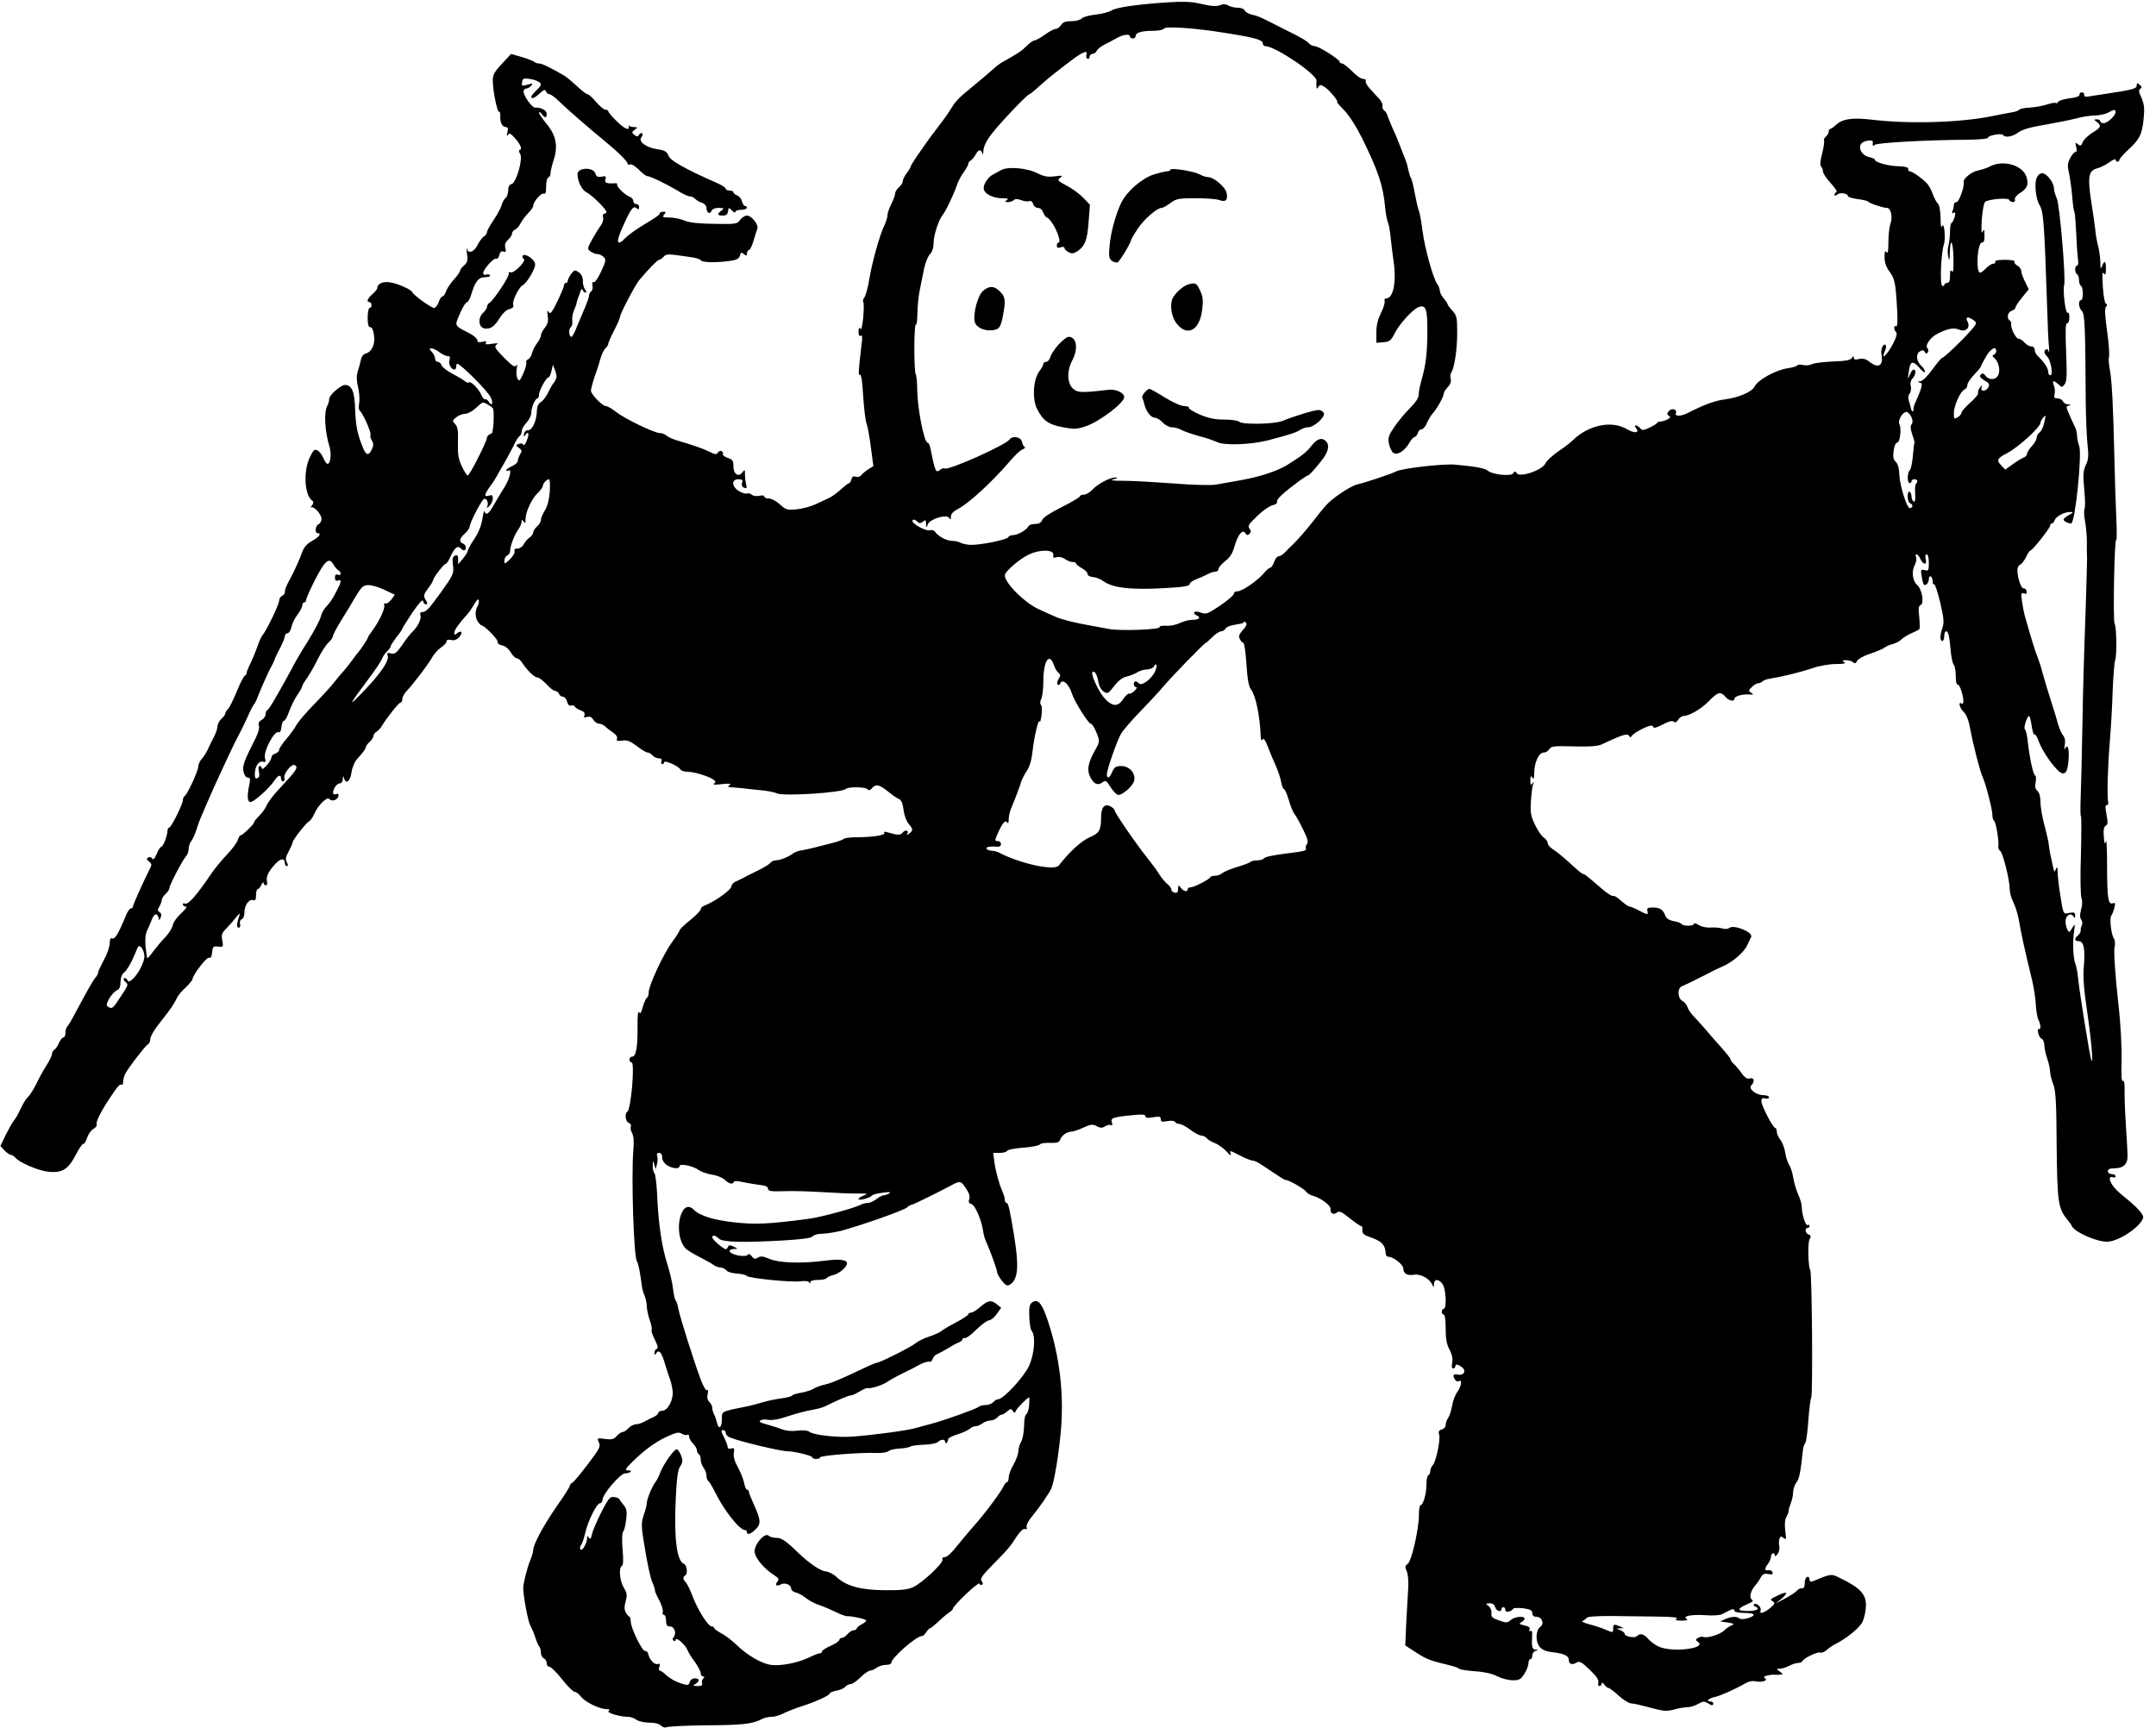 <?xml version="1.0" standalone="no"?>
<!DOCTYPE svg PUBLIC "-//W3C//DTD SVG 20010904//EN"
 "http://www.w3.org/TR/2001/REC-SVG-20010904/DTD/svg10.dtd">
<svg version="1.0" xmlns="http://www.w3.org/2000/svg"
 width="1120pt" height="898pt" viewBox="0 0 1120 898"
 preserveAspectRatio="xMidYMid meet">
<g transform="translate(0,898) scale(0.1,-0.1)"
fill="#000000" stroke="none">
<path d="M6070 8968 c-157 -10 -270 -26 -295 -42 -12 -8 -50 -18 -83 -22 -34
-3 -67 -13 -73 -20 -6 -8 -30 -14 -53 -14 -30 0 -44 -5 -54 -20 -7 -11 -19
-20 -27 -20 -8 0 -34 -13 -57 -30 -22 -16 -47 -30 -54 -30 -7 0 -25 -13 -41
-29 -26 -26 -42 -37 -121 -81 -15 -8 -37 -24 -48 -35 -21 -19 -57 -50 -154
-130 -25 -20 -51 -49 -59 -63 -8 -14 -31 -49 -52 -77 -67 -88 -75 -99 -122
-167 -26 -37 -47 -70 -47 -75 0 -4 -9 -19 -20 -33 -11 -14 -20 -32 -20 -40 0
-9 -9 -23 -20 -33 -11 -9 -20 -24 -20 -32 0 -9 -9 -33 -20 -55 -11 -22 -20
-48 -20 -59 0 -11 -7 -32 -14 -48 -24 -46 -66 -196 -80 -282 -7 -44 -19 -87
-25 -95 -7 -8 -10 -20 -6 -26 3 -5 3 -42 -1 -81 -4 -45 -10 -66 -15 -57 -6 9
-9 4 -9 -15 0 -18 4 -26 11 -21 8 5 10 -8 5 -42 -17 -143 -18 -167 -9 -161 7
4 13 -37 17 -110 4 -64 12 -128 17 -142 6 -14 16 -70 23 -124 l13 -99 -26 -16
c-14 -9 -31 -23 -37 -31 -7 -8 -18 -11 -28 -8 -13 5 -19 1 -23 -13 -3 -11 -8
-20 -12 -20 -4 0 -23 -15 -43 -33 -19 -17 -46 -37 -59 -43 -13 -6 -45 -21 -70
-33 -25 -12 -70 -24 -100 -27 -50 -5 -56 -3 -87 25 -18 17 -44 31 -58 31 -13
0 -24 5 -24 10 0 6 -11 8 -25 4 -14 -3 -32 -1 -40 6 -8 6 -18 9 -24 6 -5 -3
-23 2 -40 11 -40 23 -44 63 -5 63 20 0 24 -4 19 -19 -4 -12 0 -21 11 -25 13
-5 15 -2 10 16 -3 13 -6 36 -6 52 0 27 -1 28 -13 12 -20 -27 -47 -10 -47 31 0
29 -4 36 -30 44 -16 6 -28 15 -25 19 3 5 0 12 -6 16 -6 3 -15 0 -20 -7 -7 -12
-14 -11 -41 3 -33 16 -85 35 -168 59 -25 7 -51 19 -58 26 -7 7 -23 13 -34 13
-29 0 -184 75 -229 111 -20 16 -43 29 -51 29 -18 0 -78 61 -78 80 0 13 14 62
30 105 4 11 13 39 19 61 6 23 18 47 26 54 8 7 15 18 15 24 0 6 14 38 30 69 17
32 30 63 30 68 0 17 77 164 101 194 42 51 95 105 102 105 5 0 16 7 24 16 16
16 20 16 143 -2 25 -3 48 -11 52 -17 7 -12 92 -12 160 -1 25 4 38 12 42 26 4
18 7 19 20 8 13 -10 16 -10 16 3 0 8 5 17 12 19 6 2 16 24 23 49 7 24 15 51
19 60 9 20 -29 69 -54 69 -10 0 -26 -10 -35 -22 -15 -22 -21 -23 -133 -21 -82
1 -130 6 -156 17 -21 9 -56 16 -78 16 -35 0 -39 2 -28 15 9 10 9 15 1 15 -17
0 -26 -4 -24 -11 1 -4 -33 -27 -75 -52 -43 -25 -88 -58 -102 -72 -47 -50 -53
-25 -13 61 40 90 53 106 69 93 11 -9 14 -8 14 5 0 9 -7 16 -15 16 -8 0 -15 7
-15 15 0 9 -8 18 -17 22 -26 9 -73 55 -67 65 3 4 -3 7 -13 6 -42 -3 -54 2 -48
21 5 15 1 18 -20 13 -20 -3 -27 0 -32 16 -9 35 -93 33 -93 -3 0 -37 23 -83 48
-95 29 -15 102 -87 102 -101 0 -5 -5 -9 -11 -9 -6 0 -9 -9 -6 -20 3 -11 -3
-30 -12 -42 -10 -13 -30 -45 -45 -72 -25 -46 -26 -49 -9 -62 10 -7 26 -14 36
-14 10 0 25 -7 33 -15 13 -13 12 -22 -13 -75 -15 -33 -32 -59 -39 -56 -7 3 -9
-4 -6 -19 2 -12 -1 -26 -7 -29 -6 -4 -11 -14 -11 -22 0 -8 -9 -33 -19 -57 -10
-23 -29 -68 -42 -99 -12 -32 -26 -58 -30 -58 -13 0 -17 39 -4 50 7 5 10 20 8
33 -2 12 1 36 8 52 7 17 14 35 14 40 1 6 5 18 8 28 4 9 10 25 13 35 4 11 8 13
11 5 3 -7 9 -13 15 -13 6 0 5 6 -2 15 -7 9 -13 29 -12 45 0 20 -7 35 -21 45
-20 14 -23 13 -39 -7 -10 -13 -18 -29 -18 -35 0 -7 -4 -13 -10 -13 -5 0 -10
-5 -10 -12 0 -13 -48 -117 -63 -136 -8 -11 -12 -11 -19 0 -5 8 -6 -1 -3 -22 5
-27 1 -42 -14 -62 -12 -14 -21 -33 -21 -41 0 -8 -9 -25 -19 -39 -11 -13 -23
-37 -27 -52 -3 -15 -13 -30 -21 -33 -8 -3 -12 -11 -9 -18 2 -6 -5 -32 -16 -56
-17 -39 -21 -42 -30 -26 -5 11 -7 33 -4 50 4 21 3 27 -3 18 -7 -11 -21 -1 -63
41 -46 48 -52 57 -39 67 12 8 7 9 -23 5 -29 -5 -37 -4 -32 5 6 8 0 10 -18 5
-19 -4 -26 -2 -26 8 0 8 -17 23 -37 34 -87 46 -83 36 -51 111 13 29 28 53 34
53 6 0 16 19 23 43 20 66 37 87 72 87 17 0 28 4 24 10 -3 5 -12 7 -20 3 -9 -3
-15 1 -15 8 1 21 57 82 68 75 5 -3 13 5 16 19 4 17 11 22 22 18 12 -4 14 0 9
19 -4 17 0 29 14 42 12 11 21 25 21 33 0 7 7 16 15 20 9 3 22 18 30 34 8 15
26 39 40 53 14 14 25 30 25 37 0 20 41 68 54 63 10 -4 13 6 13 37 0 24 5 45
12 47 6 2 11 12 11 22 0 10 7 40 16 68 24 73 13 129 -37 189 -21 26 -39 52
-39 58 0 5 7 2 14 -7 17 -23 26 -23 26 1 0 18 -30 34 -60 32 -16 -1 -60 60
-60 84 0 8 6 15 14 15 7 0 19 7 26 15 10 12 7 13 -20 5 -29 -8 -31 -7 -28 13
2 18 8 21 33 18 35 -4 65 -18 65 -30 0 -5 -11 -19 -25 -32 -13 -13 -25 -27
-25 -31 0 -15 17 -8 44 17 22 20 28 22 32 10 4 -8 12 -15 19 -15 7 0 30 -17
51 -38 41 -40 154 -138 238 -207 65 -53 116 -103 116 -115 0 -5 6 -7 13 -4 8
3 28 -10 46 -28 18 -18 37 -33 44 -33 17 -1 103 -43 158 -76 25 -16 53 -29 62
-29 9 0 22 -6 29 -14 8 -7 24 -17 36 -20 12 -4 22 -16 22 -26 0 -25 18 -36 26
-16 4 10 18 16 38 16 28 -1 29 -2 14 -14 -24 -18 -22 -26 6 -26 18 0 26 6 28
22 3 21 4 21 21 4 9 -10 17 -13 17 -7 0 6 14 11 30 11 17 0 30 5 30 10 0 6 -4
10 -10 10 -5 0 -12 11 -16 25 -3 13 -15 27 -25 30 -10 4 -19 11 -19 16 0 5 -9
9 -20 9 -11 0 -20 4 -20 10 0 5 -21 19 -47 30 -163 72 -241 115 -250 141 -9
22 -19 28 -59 34 -57 8 -100 40 -82 62 6 7 8 17 4 20 -4 4 -11 1 -16 -7 -7
-11 -11 -11 -24 -1 -15 12 -15 15 1 27 17 12 17 13 -4 14 -12 0 -23 3 -26 8
-2 4 -2 1 -1 -5 6 -25 -23 -12 -64 29 -23 22 -42 45 -42 50 0 4 -6 8 -14 8 -8
0 -30 18 -49 40 -19 22 -38 40 -44 40 -6 0 -31 19 -56 43 -25 23 -54 47 -64
53 -64 38 -116 64 -131 64 -10 0 -22 4 -27 9 -6 5 -35 16 -65 25 l-55 16 -47
-51 c-39 -41 -48 -57 -48 -86 0 -52 22 -163 32 -163 5 0 8 -10 7 -22 -3 -31
10 -58 28 -58 11 0 14 -7 9 -27 -4 -18 -3 -23 2 -15 7 11 12 10 26 -4 33 -32
51 -67 39 -71 -9 -3 -9 -9 -1 -22 16 -25 -19 -149 -44 -157 -12 -3 -18 -15
-18 -33 0 -16 -6 -34 -14 -40 -8 -7 -17 -23 -20 -37 -4 -14 -22 -48 -41 -76
-19 -28 -35 -56 -35 -64 0 -7 -7 -17 -15 -22 -9 -4 -23 -24 -33 -43 -19 -38
-48 -50 -56 -22 -3 10 -3 -1 0 -25 5 -35 2 -46 -15 -61 -12 -10 -21 -23 -21
-28 0 -5 -14 -25 -31 -44 -17 -19 -36 -46 -41 -61 -6 -16 -14 -28 -19 -28 -6
0 -15 -13 -20 -30 -6 -16 -17 -30 -24 -30 -14 0 -108 67 -113 82 -6 14 -75 45
-116 51 -37 6 -66 -7 -66 -30 0 -5 -11 -19 -25 -31 -26 -22 -33 -42 -15 -42 6
0 10 -7 10 -15 0 -8 -4 -15 -10 -15 -5 0 -10 -22 -10 -50 0 -36 4 -50 14 -50
8 0 16 -16 19 -42 7 -48 -12 -87 -44 -95 -11 -3 -22 -17 -24 -32 -3 -14 -10
-41 -16 -59 -8 -24 -7 -47 1 -83 7 -27 9 -65 6 -83 -4 -19 -2 -37 3 -40 15
-10 62 -116 56 -126 -3 -5 0 -18 7 -29 9 -15 9 -25 0 -45 -16 -35 -30 -33 -46
7 -29 70 -38 113 -41 198 -2 91 -17 129 -52 129 -23 0 -83 -53 -83 -73 0 -10
-4 -26 -10 -36 -18 -34 -13 -130 12 -213 11 -37 5 -88 -11 -88 -5 0 -14 14
-21 30 -7 17 -21 35 -31 40 -14 8 -21 3 -39 -35 -36 -74 -28 -200 13 -227 7
-4 6 -13 -3 -25 -8 -10 -10 -15 -5 -10 13 11 55 -33 55 -59 0 -12 -7 -24 -15
-28 -17 -6 -21 -46 -5 -46 22 0 8 -20 -28 -40 -27 -15 -43 -33 -52 -58 -12
-35 -41 -99 -59 -132 -24 -44 -31 -61 -31 -75 0 -9 -7 -18 -15 -21 -8 -4 -15
-15 -15 -25 0 -19 -63 -150 -86 -179 -7 -8 -19 -35 -27 -60 -9 -25 -25 -64
-36 -87 -12 -23 -21 -47 -21 -53 0 -5 -4 -10 -8 -10 -4 0 -23 -36 -41 -80 -18
-44 -39 -87 -47 -94 -8 -8 -14 -19 -14 -24 0 -5 -9 -17 -20 -27 -11 -10 -20
-27 -20 -38 0 -10 -8 -36 -19 -56 -10 -20 -25 -49 -32 -66 -8 -16 -22 -39 -32
-49 -9 -11 -17 -28 -17 -38 0 -23 -56 -144 -70 -153 -5 -3 -10 -13 -10 -22 0
-21 -61 -143 -71 -143 -5 0 -9 -8 -9 -17 0 -25 -23 -83 -33 -83 -4 0 -15 -17
-23 -37 -11 -25 -18 -33 -24 -23 -4 7 -13 9 -20 5 -10 -6 -9 -11 4 -21 13 -9
15 -17 8 -31 -26 -49 -92 -195 -92 -204 0 -5 -5 -9 -11 -9 -5 0 -17 -17 -25
-37 -37 -91 -57 -124 -70 -119 -10 4 -14 -3 -14 -25 0 -17 -13 -56 -30 -86
-16 -30 -30 -59 -30 -65 0 -6 -6 -19 -14 -27 -14 -17 -47 -75 -103 -181 -19
-36 -38 -69 -44 -74 -5 -6 -9 -20 -9 -33 0 -13 -5 -23 -10 -23 -6 0 -16 -12
-23 -27 -6 -16 -17 -32 -24 -36 -7 -4 -13 -15 -13 -23 0 -8 -12 -33 -27 -57
-15 -23 -40 -67 -54 -98 -15 -30 -35 -61 -44 -69 -9 -7 -25 -34 -37 -59 -11
-25 -27 -53 -35 -62 -8 -9 -27 -43 -43 -75 l-28 -58 21 -23 c12 -12 27 -23 33
-23 6 0 17 -7 24 -15 22 -26 121 -68 171 -73 72 -7 103 12 141 85 17 34 36 61
41 60 5 -1 14 14 20 33 7 19 21 39 33 45 11 6 19 16 16 24 -4 13 21 64 65 131
44 66 56 80 64 74 5 -3 9 4 9 16 0 12 5 31 11 42 17 32 102 142 116 151 7 4
13 15 13 23 0 19 18 50 60 103 40 49 66 87 79 116 5 11 25 36 45 54 20 19 36
39 36 43 0 21 73 116 85 112 9 -4 15 5 17 28 3 30 6 33 31 30 27 -3 28 -2 22
32 -6 30 -3 39 22 63 15 16 38 42 51 59 16 19 21 22 16 9 -15 -44 -16 -65 -4
-65 7 0 10 8 7 19 -3 12 1 22 9 25 8 3 14 19 14 37 0 37 25 70 46 62 10 -4 14
3 14 26 0 17 4 31 8 31 5 0 14 10 20 23 6 12 11 16 11 10 1 -7 6 -13 12 -13 6
0 9 9 6 20 -6 25 8 54 45 93 27 29 48 29 48 1 0 -8 5 -14 10 -14 7 0 7 6 0 20
-8 15 -6 28 10 57 11 21 20 41 20 46 0 12 69 101 86 110 8 4 20 23 28 41 17
41 67 90 77 75 10 -16 43 -6 47 14 2 12 -1 15 -12 11 -9 -3 -16 -1 -16 6 0 21
20 50 35 50 9 0 16 10 16 23 1 16 2 18 6 5 9 -35 32 -19 39 28 3 25 16 56 28
69 34 38 46 54 46 63 0 5 9 17 20 27 11 10 20 24 20 31 0 7 7 17 16 22 8 5 21
18 27 29 24 41 89 123 98 123 5 0 9 8 9 18 0 10 10 29 23 42 38 41 116 144
133 176 9 16 29 39 45 50 16 10 29 25 29 32 0 8 8 10 23 7 16 -4 29 0 42 14
21 24 13 40 -10 21 -12 -10 -15 -10 -15 3 0 14 26 50 70 98 8 9 23 31 34 50
10 19 21 29 23 22 2 -7 0 -21 -6 -32 -15 -27 -13 -62 3 -83 7 -10 16 -18 19
-18 14 0 87 -75 83 -86 -3 -7 7 -14 22 -17 16 -3 34 -18 45 -36 10 -17 24 -31
31 -31 8 0 21 -11 29 -24 27 -41 64 -76 79 -76 8 0 29 -16 47 -35 17 -19 38
-35 45 -35 8 0 16 -7 20 -15 3 -8 12 -15 20 -15 9 0 19 -12 22 -26 4 -15 12
-23 20 -20 7 3 16 1 20 -5 3 -6 17 -15 31 -20 17 -6 23 -14 19 -25 -4 -12 -1
-14 14 -9 13 4 23 0 32 -14 7 -12 20 -21 30 -21 9 0 23 -6 30 -13 7 -7 26 -22
41 -32 17 -11 26 -24 22 -33 -4 -11 2 -13 27 -10 25 4 41 -2 76 -28 24 -19 49
-34 57 -34 7 0 18 -7 25 -15 7 -8 21 -15 32 -15 14 0 18 -5 14 -15 -3 -8 -1
-15 4 -15 6 0 10 4 10 9 0 14 73 -18 83 -35 4 -8 22 -14 40 -14 35 0 114 -25
135 -42 11 -9 11 -13 0 -20 -8 -5 10 -6 42 -2 40 4 51 3 40 -5 -12 -9 -9 -11
15 -12 17 -1 39 -3 50 -4 11 -2 52 -6 90 -10 39 -3 79 -11 91 -17 33 -16 338
3 358 23 14 12 100 11 112 -1 8 -8 15 -6 24 5 19 23 39 19 84 -18 23 -19 48
-36 57 -39 11 -4 19 -24 23 -56 3 -27 15 -60 26 -72 24 -28 25 -34 3 -51 -10
-8 -14 -9 -10 -2 11 18 -9 25 -24 7 -12 -15 -26 -14 -83 3 -11 3 -16 1 -12 -5
7 -11 -63 -22 -143 -22 -32 0 -61 -4 -67 -8 -5 -5 -27 -13 -49 -19 -75 -20
-140 -36 -170 -41 -16 -2 -37 -10 -45 -16 -22 -18 -68 -36 -90 -36 -10 0 -23
-6 -27 -12 -4 -7 -35 -26 -68 -42 -33 -16 -67 -33 -75 -38 -8 -4 -25 -12 -37
-18 -13 -5 -23 -16 -23 -24 0 -19 -87 -81 -142 -102 -10 -3 -18 -12 -18 -19 0
-6 -25 -32 -55 -56 -30 -24 -55 -48 -55 -53 0 -5 -17 -32 -38 -60 -44 -59
-122 -226 -122 -261 0 -13 -4 -27 -10 -30 -5 -3 -14 -24 -21 -47 -8 -30 -13
-38 -19 -27 -6 8 -9 -22 -8 -76 1 -106 -8 -155 -28 -155 -8 0 -14 -7 -14 -15
0 -8 5 -15 11 -15 18 0 -3 -244 -22 -256 -15 -9 -10 -51 7 -58 9 -3 14 -12 11
-19 -3 -7 0 -23 7 -35 8 -14 10 -46 6 -90 -11 -136 2 -555 19 -576 7 -9 17
-60 26 -131 1 -11 7 -33 14 -48 6 -16 11 -40 11 -55 0 -15 7 -46 15 -70 9 -24
13 -47 10 -52 -3 -5 5 -28 17 -51 15 -30 18 -44 10 -47 -7 -2 -12 -11 -12 -20
0 -14 2 -14 9 -3 14 22 28 5 46 -57 9 -31 21 -66 25 -77 5 -11 11 -38 14 -59
6 -47 -24 -106 -55 -106 -10 0 -19 -5 -19 -10 0 -6 -10 -15 -22 -21 -13 -5
-34 -16 -48 -24 -14 -8 -34 -15 -46 -15 -11 0 -29 -9 -39 -20 -10 -11 -23 -20
-30 -20 -7 0 -20 -9 -31 -21 -16 -17 -26 -20 -61 -15 -42 5 -42 5 -32 -18 10
-21 4 -33 -56 -112 -37 -49 -74 -93 -81 -97 -8 -4 -14 -12 -14 -17 0 -5 -29
-51 -65 -102 -69 -99 -125 -202 -125 -231 0 -10 -7 -34 -16 -55 -15 -37 -35
-114 -36 -142 -1 -35 25 -177 37 -195 6 -11 18 -38 25 -60 7 -22 16 -44 21
-49 5 -6 9 -20 9 -33 0 -13 7 -26 15 -29 8 -4 15 -15 15 -25 0 -10 6 -19 14
-19 8 0 38 -29 66 -65 28 -36 58 -65 65 -65 8 0 22 -11 33 -25 23 -29 95 -64
132 -65 18 0 21 -3 12 -9 -15 -9 57 -31 101 -31 13 0 32 -7 43 -15 10 -8 40
-15 66 -15 29 0 53 -6 62 -16 9 -8 21 -12 28 -8 7 4 100 9 208 10 188 1 240 7
287 32 12 7 35 12 50 12 16 0 45 8 65 19 21 10 61 26 90 35 70 22 148 57 148
67 0 5 16 11 35 15 19 3 39 12 46 20 6 8 19 14 28 14 9 0 32 16 51 35 19 19
42 35 50 35 8 0 24 7 34 15 11 8 32 15 48 15 15 0 28 4 28 10 0 26 130 140
160 140 6 0 15 9 22 20 7 11 16 20 19 20 4 0 22 15 41 32 18 18 44 40 56 48
12 8 22 17 22 21 0 16 134 143 138 131 2 -7 8 -9 13 -6 6 4 6 11 -2 20 -9 11
3 28 57 83 82 83 90 93 127 150 18 26 34 41 42 37 9 -3 12 0 8 9 -3 8 7 30 21
47 51 63 97 130 108 156 16 41 38 175 49 297 17 193 -6 388 -68 574 -30 90
-51 114 -80 95 -14 -9 -18 -24 -16 -73 1 -34 6 -68 12 -75 22 -26 15 -120 -13
-182 -27 -59 -134 -174 -161 -174 -7 0 -18 -7 -25 -15 -7 -8 -24 -15 -39 -15
-15 0 -31 -4 -36 -9 -13 -11 -174 -69 -245 -88 -30 -8 -68 -18 -85 -23 -38
-12 -227 -37 -325 -44 -82 -6 -206 8 -227 26 -8 6 -31 8 -58 5 -29 -4 -59 -2
-83 7 -20 8 -57 19 -81 26 -31 8 -40 14 -31 20 8 5 26 6 42 3 15 -3 51 2 80
12 78 25 109 33 153 41 22 3 51 12 65 19 65 32 118 55 130 55 7 0 27 9 45 20
19 11 37 20 42 18 17 -4 79 15 105 34 15 10 51 30 80 44 29 14 69 34 88 45 19
10 40 16 47 14 7 -2 15 4 18 14 3 11 13 22 23 25 9 4 35 18 57 31 22 14 48 28
58 31 9 4 17 11 17 16 0 5 6 8 13 6 6 -2 34 18 60 45 27 26 56 47 65 47 9 0
27 15 40 33 l23 32 -22 18 c-30 24 -46 22 -86 -13 -18 -16 -40 -30 -48 -30 -8
0 -15 -4 -15 -9 0 -4 -28 -23 -62 -41 -35 -18 -70 -39 -78 -46 -8 -7 -37 -20
-65 -29 -27 -9 -59 -25 -70 -35 -21 -18 -184 -100 -199 -100 -5 0 -41 -15 -80
-34 -120 -57 -160 -73 -196 -81 -19 -4 -44 -14 -55 -21 -11 -7 -39 -16 -63
-20 -23 -4 -45 -10 -47 -15 -3 -4 -27 -11 -53 -14 -26 -3 -69 -12 -97 -20 -27
-8 -61 -17 -75 -20 -148 -30 -140 -26 -140 -70 0 -43 -17 -55 -25 -18 -4 15
-10 36 -16 45 -5 10 -9 25 -9 34 0 8 -7 22 -15 30 -10 10 -13 24 -9 41 4 16 3
24 -3 20 -6 -4 -21 23 -35 61 -34 92 -106 319 -114 362 -3 19 -10 40 -15 45
-4 6 -10 33 -13 61 -3 27 -16 84 -29 125 -29 88 -47 212 -53 359 -3 57 -9 109
-14 114 -6 6 -10 24 -9 41 1 29 1 29 8 5 l7 -25 7 27 c4 14 4 34 1 42 -4 11
-1 16 10 16 10 0 16 -9 16 -24 0 -14 10 -30 25 -40 28 -18 65 -21 65 -5 0 16
69 2 100 -20 14 -10 45 -20 68 -24 24 -3 54 -15 66 -26 24 -22 42 -27 48 -12
2 6 18 6 43 0 22 -5 61 -11 88 -15 33 -3 47 -10 47 -20 0 -13 15 -15 83 -13
45 2 136 -1 202 -5 66 -4 147 -8 180 -7 52 0 56 -1 33 -10 -16 -6 -28 -14 -28
-19 0 -10 61 6 69 18 3 5 29 12 56 15 34 5 45 4 35 -3 -8 -5 -21 -10 -28 -10
-8 0 -25 -9 -39 -20 -14 -11 -34 -20 -44 -20 -11 0 -27 -4 -37 -9 -33 -18
-208 -65 -267 -73 -210 -28 -282 -31 -390 -19 -107 12 -180 34 -211 66 -67 67
-110 -121 -45 -199 7 -9 41 -30 75 -47 33 -17 67 -36 74 -42 8 -6 23 -12 34
-12 12 -1 26 -8 32 -16 6 -8 31 -15 55 -16 25 -2 47 -7 50 -12 8 -12 232 -35
281 -28 25 3 41 1 44 -7 3 -7 5 -7 5 2 1 7 16 12 40 12 22 0 42 4 45 9 3 5 18
12 33 16 32 7 73 42 73 61 0 19 -39 24 -115 14 -120 -16 -238 -12 -287 9 -33
14 -47 16 -61 7 -14 -9 -21 -7 -32 7 -7 10 -16 14 -19 9 -11 -18 -96 -1 -96
19 0 5 10 9 23 10 22 0 22 0 -2 12 -19 9 -25 9 -29 -1 -2 -6 -7 -12 -12 -12
-12 0 -70 50 -70 61 0 14 17 11 34 -6 18 -19 119 -22 334 -10 99 6 145 12 153
21 6 8 29 14 50 14 21 0 63 7 94 14 99 26 330 107 346 122 8 8 19 14 24 14 7
0 133 62 208 102 44 24 49 23 75 -16 16 -24 22 -42 17 -56 -5 -16 -2 -23 12
-26 18 -5 51 -80 60 -139 2 -16 8 -39 13 -50 25 -55 60 -153 60 -166 1 -8 12
-27 25 -44 20 -25 28 -28 42 -19 42 26 47 95 21 254 -22 135 -30 170 -39 170
-5 0 -9 7 -9 16 0 9 -6 30 -14 47 -18 42 -34 102 -41 154 l-5 43 34 0 c19 0
36 5 38 11 2 5 39 13 83 16 44 3 83 11 87 17 4 6 28 9 53 8 35 -1 47 2 52 16
9 23 34 41 56 42 10 0 39 9 64 21 39 18 49 19 70 8 19 -10 28 -11 44 -1 11 7
25 10 30 6 7 -4 9 1 5 14 -8 23 4 28 107 38 50 5 67 4 67 -5 0 -9 11 -11 40
-6 33 6 40 4 40 -10 0 -13 7 -15 34 -10 20 4 36 2 40 -4 4 -6 15 -11 24 -11 9
0 35 -14 56 -30 22 -17 47 -30 57 -30 9 0 22 -6 28 -14 6 -8 26 -19 44 -26 18
-7 44 -27 60 -44 15 -17 24 -23 21 -13 -8 22 -8 22 50 -8 27 -14 56 -25 63
-25 8 0 26 -8 41 -18 102 -68 123 -82 129 -82 17 0 94 -44 106 -59 6 -10 24
-21 38 -24 39 -10 94 -51 91 -69 -4 -22 16 -32 33 -18 12 10 25 4 66 -29 28
-23 55 -41 60 -41 5 0 8 -10 6 -21 -1 -17 7 -25 38 -36 65 -22 81 -40 84 -90
1 -7 8 -13 16 -13 23 0 75 -41 75 -60 0 -27 20 -39 56 -33 35 6 82 -21 96 -55
5 -14 7 -12 7 6 1 28 25 29 45 0 18 -25 22 -128 6 -128 -5 0 -10 -7 -10 -15 0
-8 5 -15 10 -15 6 0 10 -31 10 -73 0 -53 5 -82 20 -109 13 -25 18 -47 14 -68
-4 -19 -2 -30 5 -30 6 0 11 5 11 10 0 14 13 13 34 -3 25 -18 11 -45 -20 -39
-25 5 -30 -3 -15 -27 5 -7 14 -10 20 -7 19 12 12 -29 -9 -56 -10 -14 -22 -45
-26 -69 -4 -24 -13 -53 -20 -64 -8 -11 -14 -28 -14 -38 0 -11 -9 -21 -20 -24
-15 -4 -19 -11 -14 -26 8 -25 -15 -137 -32 -158 -8 -8 -14 -23 -14 -32 0 -9
-4 -19 -10 -22 -6 -3 -10 -25 -10 -49 0 -47 -17 -106 -30 -106 -5 0 -9 -21 -9
-48 1 -72 -38 -243 -58 -257 -15 -11 -15 -17 -5 -39 7 -17 10 -53 7 -94 -2
-37 -7 -117 -10 -179 l-5 -112 57 -37 c56 -36 73 -42 173 -66 25 -6 47 -14 50
-18 3 -4 39 -10 81 -13 48 -3 92 -13 117 -26 23 -12 59 -21 81 -21 34 0 42 5
60 34 12 18 21 43 21 55 0 11 5 21 10 21 6 0 10 9 10 19 0 11 8 22 18 24 16 4
16 5 0 6 -19 1 -22 15 -19 70 2 22 -1 31 -8 27 -7 -4 -9 -1 -5 8 4 10 -4 16
-27 21 -27 6 -29 9 -16 17 9 5 17 13 17 18 0 16 -52 11 -72 -7 -17 -15 -23
-16 -61 -2 -35 12 -42 19 -39 38 1 13 -5 29 -15 37 -17 12 -16 13 5 14 16 0
26 -7 29 -20 5 -20 33 -29 33 -10 0 6 5 10 10 10 6 0 10 -7 10 -15 0 -15 29
-10 41 7 3 4 26 5 52 2 37 -5 47 -11 47 -25 0 -12 7 -19 20 -19 29 0 45 -35
22 -52 -25 -18 -27 -77 -3 -105 13 -16 34 -24 72 -28 56 -7 79 -18 79 -41 0
-20 17 -26 38 -13 17 10 26 6 69 -35 36 -34 49 -53 46 -67 -3 -10 0 -19 6 -19
6 0 11 6 11 13 1 7 6 5 14 -5 7 -10 17 -18 22 -18 5 0 29 -18 53 -40 24 -22
53 -40 64 -40 11 0 55 -10 99 -22 69 -19 86 -20 124 -10 24 7 56 12 70 12 14
0 39 8 55 17 24 14 33 15 49 5 24 -15 30 -15 30 -2 0 6 -7 10 -16 10 -25 0 -7
17 24 23 28 6 109 42 162 73 14 8 36 12 48 9 32 -8 70 4 51 15 -9 6 -6 10 12
15 14 3 29 5 35 4 5 -1 18 -1 29 0 20 2 20 2 1 16 -20 15 -20 15 0 15 10 0 32
7 48 15 15 8 36 15 46 15 10 0 20 4 22 8 6 16 78 51 93 46 7 -3 23 3 35 14 11
10 33 25 48 32 58 30 123 83 138 115 8 18 16 53 17 77 3 65 -28 98 -138 151
-42 21 -42 21 -137 -18 -13 -5 -18 -2 -18 10 0 9 -6 15 -12 12 -7 -2 -13 -17
-13 -33 0 -19 -5 -28 -14 -26 -7 1 -18 -3 -25 -11 -6 -8 -33 -26 -61 -41 l-50
-27 30 25 c37 32 30 40 -15 19 -46 -22 -47 -23 -30 -33 12 -8 10 -14 -15 -35
-33 -27 -57 -33 -49 -12 6 16 -23 43 -34 32 -4 -4 -1 -10 6 -12 29 -11 8 -23
-39 -23 -57 0 -57 12 -1 36 26 11 33 17 23 23 -16 10 -7 47 19 76 10 11 22 30
28 41 9 16 18 20 38 16 20 -4 25 -1 22 9 -3 8 -12 13 -22 11 -20 -4 -21 8 -1
34 8 10 15 27 15 37 0 19 20 24 20 5 0 -6 6 -3 14 8 8 10 12 29 9 41 -3 13 -2
30 1 39 5 13 9 14 22 3 13 -11 14 -7 8 38 -4 34 -2 58 7 74 7 13 12 27 11 31
-1 4 4 20 10 35 6 15 13 43 13 61 1 18 9 40 17 50 14 15 22 54 33 160 1 18 7
38 13 45 5 6 12 59 16 116 4 58 11 112 15 120 9 17 4 647 -5 662 -11 19 -14
140 -4 159 9 16 8 22 -5 26 -17 7 -21 34 -5 34 6 0 10 5 10 11 0 5 -4 8 -9 4
-11 -6 -31 55 -31 95 0 14 -9 43 -19 65 -10 22 -21 60 -25 85 -4 25 -13 55
-21 67 -8 12 -18 41 -21 65 -4 24 -15 54 -26 67 -10 13 -18 32 -18 42 0 11 -4
19 -8 19 -12 0 -72 116 -72 139 0 14 5 18 20 14 11 -3 20 0 20 6 0 6 -13 11
-29 11 -39 0 -81 34 -63 51 19 21 15 42 -8 36 -14 -4 -26 4 -42 26 -12 18 -30
39 -40 48 -10 9 -18 20 -18 25 0 5 -23 34 -50 64 -27 30 -64 72 -82 94 -18 21
-45 50 -59 65 -14 14 -29 36 -33 49 -4 12 -16 27 -27 32 -25 14 -26 68 -1 76
9 4 49 22 87 42 39 19 77 39 85 43 8 4 22 10 30 14 56 22 120 76 137 115 9 19
18 38 20 42 12 24 -90 66 -113 47 -8 -6 -23 -7 -36 -3 -13 4 -40 6 -61 5 -22
-2 -48 4 -63 13 -13 9 -24 12 -24 6 0 -12 -57 -13 -64 -1 -3 5 -22 12 -41 15
-25 5 -39 14 -45 31 -11 30 -28 40 -66 40 -24 0 -30 -4 -26 -17 6 -23 0 -22
-45 2 -21 11 -42 20 -48 20 -6 0 -25 14 -44 30 -18 17 -36 28 -41 25 -5 -3
-30 13 -57 36 -86 74 -93 79 -101 79 -4 0 -34 25 -67 56 -33 30 -72 62 -87 71
-16 10 -28 24 -28 33 0 8 -9 21 -20 28 -11 7 -32 37 -46 67 -22 46 -25 64 -21
122 2 37 7 77 11 88 6 16 6 17 -3 5 -9 -12 -11 -9 -11 15 0 23 3 27 10 15 7
-11 10 -5 10 23 0 54 24 107 49 107 11 0 24 8 30 18 8 15 24 17 127 14 87 -2
126 1 148 12 100 47 129 57 138 44 6 -10 10 -11 16 0 10 15 81 52 99 52 7 0
13 -4 13 -10 0 -5 21 2 46 15 31 17 51 22 58 16 8 -7 16 -4 24 10 7 10 19 19
27 19 30 0 92 36 132 77 47 48 61 52 86 23 17 -21 47 -27 47 -11 0 13 39 25
75 23 25 -2 27 -1 13 8 -16 10 -16 12 2 30 11 11 26 20 33 20 7 0 17 4 23 10
5 5 23 12 39 14 58 9 161 34 222 55 35 12 88 21 120 21 41 0 54 3 43 10 -12 8
-10 10 11 10 14 0 30 -5 36 -11 8 -8 14 -6 21 8 6 10 36 27 69 37 32 11 65 25
73 31 8 7 27 15 43 19 15 4 35 14 45 24 10 10 33 24 52 32 19 8 37 17 41 22 3
4 2 33 -1 64 -5 43 -3 57 8 61 19 8 6 83 -18 103 -24 21 -31 69 -14 102 8 15
11 34 8 42 -9 25 10 19 21 -6 15 -33 37 -36 29 -4 -4 16 -2 26 5 26 6 0 11
-18 11 -44 0 -40 -2 -44 -22 -38 -20 5 -21 2 -15 -33 3 -20 8 -40 11 -42 9
-10 26 9 26 28 0 11 5 17 10 14 6 -3 10 -15 10 -26 0 -11 4 -18 8 -15 4 2 18
-40 31 -94 19 -81 21 -105 12 -131 -14 -40 -14 -69 -1 -69 6 0 10 11 10 25 0
14 4 25 10 25 11 0 17 -24 24 -104 3 -32 10 -64 15 -69 6 -6 11 -33 11 -60 0
-26 4 -46 9 -43 4 3 13 -12 20 -33 14 -47 14 -74 1 -66 -19 12 -10 -24 11 -44
14 -13 26 -43 34 -88 15 -82 53 -229 65 -251 14 -29 50 -166 50 -194 0 -15 4
-29 9 -33 10 -6 27 -110 22 -134 -1 -8 3 -17 9 -21 14 -9 50 -150 50 -198 0
-18 9 -51 20 -72 11 -22 24 -66 29 -97 9 -55 29 -148 68 -308 9 -38 18 -96 19
-128 2 -32 8 -66 14 -77 12 -23 13 -53 1 -46 -4 3 -6 -6 -3 -20 2 -14 11 -28
18 -31 8 -3 14 -18 14 -33 0 -15 7 -47 15 -70 8 -23 15 -54 15 -69 1 -14 8
-44 17 -66 12 -32 16 -93 17 -315 3 -291 8 -327 52 -382 12 -15 24 -31 26 -36
12 -33 135 -87 188 -83 59 3 166 75 183 122 6 17 -28 55 -103 115 -45 36 -69
68 -70 91 0 7 7 10 15 7 8 -4 15 -1 15 5 0 6 -9 11 -20 11 -11 0 -20 7 -20 15
0 10 10 15 33 15 44 0 67 18 69 55 1 17 -3 91 -8 165 -5 74 -8 159 -7 188 1
33 -3 50 -9 46 -7 -4 -9 28 -7 92 2 87 -4 203 -17 314 -16 145 -24 266 -19
291 4 16 2 35 -3 42 -14 18 -25 107 -14 120 5 7 12 25 16 41 6 23 4 27 -8 23
-24 -9 -30 26 -30 193 0 85 -3 144 -6 130 -5 -20 -8 -15 -11 23 -3 35 0 51 10
57 11 6 12 17 4 58 -7 37 -7 50 1 49 6 -1 9 5 8 13 -7 27 -3 183 8 315 6 72
13 191 15 266 3 75 9 147 13 160 10 26 7 173 -3 189 -9 15 -1 439 8 433 4 -2
4 49 1 114 -3 65 -8 206 -10 313 -6 267 -13 406 -24 461 -5 25 -7 55 -4 66 3
11 -1 71 -10 133 -11 79 -13 117 -6 126 8 8 8 13 0 16 -6 2 -13 41 -16 88 -4
62 -3 81 5 70 8 -12 11 -7 11 23 0 42 -7 47 -20 15 -7 -19 -9 -15 -9 22 -1 25
-6 62 -12 84 -6 21 -12 57 -14 80 -2 22 -12 91 -22 153 -19 127 -13 158 34
169 15 4 43 18 61 31 17 13 32 19 32 14 0 -6 5 -11 10 -11 6 0 10 4 10 10 0 5
21 29 46 52 59 54 72 80 80 162 5 53 3 74 -11 107 -15 31 -16 42 -6 48 9 6 8
11 -4 21 -12 10 -15 10 -15 -3 0 -19 -17 -23 -210 -52 -14 -2 -34 -5 -45 -7
-12 -2 -19 2 -18 10 2 6 -4 12 -12 12 -8 0 -14 -5 -12 -12 1 -8 -18 -15 -53
-19 -30 -4 -56 -12 -58 -18 -2 -6 -8 -9 -12 -6 -5 3 -26 -1 -47 -8 -21 -7 -60
-14 -88 -16 -27 -1 -52 -6 -55 -11 -3 -4 -18 -10 -35 -13 -16 -2 -64 -12 -105
-20 -164 -34 -431 -42 -624 -19 -100 12 -154 5 -186 -25 -13 -12 -28 -23 -32
-23 -5 0 -8 -6 -8 -14 0 -7 -7 -19 -15 -26 -8 -7 -12 -16 -9 -21 2 -5 -2 -34
-10 -66 -10 -37 -12 -61 -6 -67 6 -6 10 -18 10 -27 0 -9 18 -36 40 -60 22 -24
36 -45 30 -47 -5 -2 -10 -8 -10 -14 0 -6 6 -6 15 2 14 12 55 5 55 -9 0 -5 22
-11 48 -15 27 -3 52 -9 56 -13 9 -10 78 -33 98 -33 21 0 32 -48 18 -84 -5 -15
-10 -57 -10 -94 0 -47 -3 -63 -10 -52 -7 11 -10 4 -10 -26 0 -27 8 -51 25 -74
28 -38 32 -56 40 -193 4 -66 2 -96 -5 -92 -13 8 -13 -18 0 -31 7 -7 1 -28 -18
-64 -30 -56 -63 -85 -41 -36 7 14 9 29 5 33 -12 13 -27 -21 -22 -49 11 -58
-16 -74 -62 -38 -18 15 -34 19 -54 15 -20 -5 -28 -3 -28 7 0 10 -3 9 -10 -2
-7 -11 -32 -16 -97 -18 -48 -2 -98 -8 -110 -14 -12 -6 -33 -8 -47 -4 -13 3
-27 2 -30 -3 -3 -4 -25 -11 -48 -14 -63 -9 -157 -61 -173 -95 -12 -27 -83 -58
-155 -67 -49 -6 -110 -28 -193 -71 -37 -18 -68 -18 -61 0 8 20 -22 28 -37 10
-10 -13 -10 -17 0 -24 11 -6 9 -10 -7 -19 -11 -6 -27 -11 -36 -11 -8 0 -16 -3
-18 -7 -1 -5 -20 -16 -40 -25 -32 -15 -38 -15 -48 -2 -7 7 -17 14 -22 14 -6 0
-6 -6 1 -14 21 -26 -7 -29 -47 -6 -78 47 -197 23 -279 -55 -15 -15 -46 -39
-68 -53 -37 -25 -70 -55 -77 -70 -16 -35 -134 -75 -149 -50 -7 11 -11 11 -18
-1 -11 -17 -107 -7 -131 13 -15 13 -60 22 -170 32 -60 6 -277 -19 -307 -35
-19 -11 -162 -59 -203 -68 -34 -8 -129 -71 -161 -108 -15 -16 -46 -55 -69 -85
-40 -51 -77 -93 -108 -123 -7 -6 -23 -22 -34 -34 -12 -13 -28 -23 -35 -23 -8
0 -19 -13 -24 -30 -6 -16 -15 -30 -21 -30 -5 0 -21 -13 -34 -30 -33 -38 -114
-94 -136 -92 -10 0 -18 -5 -18 -12 0 -8 -32 -35 -71 -62 -65 -43 -73 -47 -100
-37 -17 7 -31 7 -35 2 -3 -5 2 -12 10 -15 27 -11 17 -24 -17 -24 -19 0 -49 -8
-68 -17 -18 -9 -51 -16 -72 -14 -22 1 -36 -2 -33 -7 8 -13 -205 -21 -262 -10
-26 5 -69 13 -97 18 -81 14 -148 31 -180 45 -16 7 -55 24 -85 38 -75 33 -180
137 -180 178 0 20 81 89 129 110 58 26 127 23 123 -4 -3 -15 1 -17 17 -12 12
4 30 0 43 -9 12 -9 30 -16 40 -16 10 0 18 -3 18 -7 0 -5 14 -16 30 -25 17 -9
30 -23 30 -30 0 -8 12 -15 28 -16 15 -1 38 -10 52 -20 50 -37 145 -48 328 -37
89 5 122 10 122 20 0 7 15 18 33 25 17 6 44 18 59 26 14 8 33 14 42 14 9 0 16
6 16 14 0 7 15 25 34 40 25 19 39 40 50 80 18 61 42 89 56 65 7 -11 12 -11 21
-2 9 9 9 15 0 27 -11 12 -4 23 40 65 29 28 65 53 80 56 17 4 26 11 23 19 -4
12 35 48 118 109 21 15 40 27 43 27 8 0 67 69 88 102 20 33 22 59 5 76 -21 21
-46 13 -75 -24 -24 -32 -52 -54 -128 -101 -51 -31 -143 -61 -240 -78 -49 -9
-108 -19 -130 -23 -22 -4 -119 -2 -215 6 -96 7 -213 14 -260 14 -61 0 -76 2
-55 8 21 5 24 8 10 9 -28 1 -91 -32 -120 -63 -13 -14 -33 -26 -45 -26 -11 0
-20 -4 -20 -9 0 -4 -43 -30 -95 -56 -56 -28 -97 -54 -100 -66 -4 -10 -15 -20
-26 -20 -35 -3 -40 -4 -47 -15 -13 -20 -56 -44 -78 -44 -12 0 -24 -5 -26 -11
-4 -13 -144 -41 -196 -40 -19 1 -42 6 -52 11 -10 6 -30 10 -45 10 -27 0 -74
25 -88 48 -5 7 -17 10 -27 7 -18 -6 -90 32 -90 48 0 11 14 9 28 -5 8 -8 15 -8
27 2 13 11 15 9 16 -11 0 -23 1 -23 9 -3 11 28 98 54 111 33 7 -11 9 -9 9 7 0
14 12 27 37 40 58 30 180 143 273 252 25 29 53 55 64 58 10 4 14 9 8 13 -5 3
-11 15 -13 26 -5 25 -48 33 -64 12 -21 -30 -318 -162 -337 -151 -5 3 -16 0
-24 -7 -22 -18 -26 -11 -51 114 -3 15 -9 27 -14 27 -18 0 -52 173 -54 272 0
42 -4 80 -8 84 -4 4 -7 66 -7 138 0 72 4 126 8 120 4 -7 7 19 8 56 0 38 6 93
12 122 6 29 16 78 22 109 6 31 20 66 30 77 13 13 20 35 20 59 0 39 25 117 45
143 18 22 60 110 75 155 7 22 24 54 37 71 12 17 23 36 23 42 0 6 6 15 14 19 7
4 18 18 25 31 14 26 28 28 34 5 3 -10 5 -3 6 15 1 21 15 51 44 88 42 55 184
204 194 204 3 0 27 19 53 43 25 23 60 52 76 64 16 13 55 43 88 68 58 45 90 57
80 31 -3 -8 -1 -17 5 -21 6 -3 11 1 11 9 0 9 7 16 15 16 9 0 18 7 22 15 3 9
22 24 42 34 20 10 50 26 66 35 34 18 65 21 65 6 0 -5 7 -10 15 -10 8 0 15 6
15 14 0 17 31 26 92 26 26 0 50 5 54 11 8 14 159 4 319 -22 152 -24 195 -36
195 -54 0 -8 6 -15 14 -15 51 0 268 -147 265 -179 -1 -9 -1 -23 0 -31 1 -13 3
-13 10 -1 8 12 13 12 34 -2 24 -15 74 -77 63 -77 -3 0 14 -20 38 -44 25 -26
62 -84 89 -138 89 -181 112 -251 123 -368 3 -30 9 -64 14 -75 5 -11 11 -45 14
-75 3 -30 10 -89 16 -130 15 -106 -2 -190 -38 -190 -8 0 -12 -6 -9 -14 3 -7
-5 -35 -19 -62 -16 -33 -24 -64 -24 -101 l0 -54 37 3 c32 3 39 8 58 46 25 50
97 128 126 137 36 12 44 -10 44 -118 0 -117 -7 -179 -29 -257 -9 -30 -16 -66
-16 -80 0 -17 -15 -40 -44 -69 -25 -24 -61 -68 -81 -97 -31 -45 -35 -57 -30
-88 4 -19 14 -41 21 -47 20 -17 59 5 84 48 10 18 24 33 29 33 5 0 13 9 16 20
3 11 13 20 21 20 7 0 20 15 27 33 8 18 21 39 28 47 21 21 59 89 59 104 0 7 9
22 21 35 14 14 19 30 15 44 -3 11 -1 26 3 31 16 21 31 118 31 206 0 81 -2 91
-25 116 -14 15 -25 30 -25 34 0 4 -9 17 -20 30 -11 13 -20 30 -20 39 0 9 -6
25 -14 36 -22 32 -64 184 -76 275 -6 47 -14 94 -19 105 -5 11 -14 52 -21 90
-7 39 -16 75 -20 80 -4 6 -10 25 -14 43 -3 19 -12 48 -20 65 -7 18 -19 48 -26
67 -7 19 -23 58 -36 85 -12 28 -24 57 -26 65 -2 8 -9 20 -17 26 -8 6 -12 17
-9 24 2 7 -5 23 -16 36 -12 12 -34 36 -49 53 -16 17 -25 35 -22 41 3 5 -3 10
-13 10 -11 0 -37 18 -58 40 -22 22 -45 40 -51 40 -7 0 -13 4 -13 8 0 13 -109
82 -129 82 -10 0 -25 7 -32 16 -7 9 -47 33 -89 53 -41 21 -84 42 -95 48 -66
34 -83 41 -112 47 -17 4 -34 14 -37 22 -3 8 -19 14 -36 14 -17 0 -39 5 -49 12
-11 6 -26 8 -37 3 -23 -10 -52 -8 -119 8 -33 8 -86 10 -155 5z m4920 -570 c0
-19 -42 -58 -62 -58 -10 0 -18 5 -18 10 0 6 -8 10 -17 10 -17 -1 -17 -1 0 -14
25 -19 21 -29 -24 -56 -22 -14 -45 -36 -50 -49 -8 -20 -12 -21 -25 -10 -13 11
-14 9 -9 -14 5 -17 3 -27 -4 -27 -6 0 -18 -14 -27 -32 -14 -27 -15 -40 -5 -82
6 -28 13 -82 16 -120 3 -38 8 -73 11 -77 3 -5 7 -57 10 -116 2 -60 7 -120 9
-135 3 -16 0 -28 -5 -28 -13 0 -13 -37 0 -45 6 -3 10 -17 10 -30 0 -13 5 -27
10 -30 6 -3 10 -22 10 -41 0 -19 -4 -34 -10 -34 -15 0 -12 -40 5 -56 15 -16
18 -74 20 -474 1 -80 5 -178 9 -218 7 -59 5 -79 -8 -107 -14 -30 -16 -50 -9
-125 5 -49 6 -96 2 -103 -4 -7 -3 -35 2 -62 5 -28 10 -77 10 -110 -1 -33 0
-71 1 -85 0 -14 -3 -128 -7 -255 -11 -313 -13 -384 -18 -650 -2 -126 -6 -276
-8 -332 -2 -57 -2 -103 1 -103 3 0 3 -91 0 -202 -4 -112 -2 -212 3 -224 5 -13
5 -36 -2 -59 -7 -28 -7 -42 0 -52 6 -7 8 -21 4 -30 -5 -10 -7 -23 -6 -29 0 -6
-6 -17 -14 -24 -21 -17 -19 -30 4 -30 26 0 34 -42 26 -133 -5 -54 0 -116 20
-251 27 -186 33 -324 7 -176 -24 139 -53 325 -57 370 -2 25 -8 57 -14 73 -12
32 -15 115 -6 172 5 34 4 37 -6 20 -7 -11 -14 -22 -16 -25 -8 -9 -23 25 -23
53 0 31 27 48 41 26 7 -11 9 -10 9 5 0 15 -5 17 -30 13 -33 -7 -31 -12 -49
104 -6 36 -11 83 -12 105 0 30 -2 34 -9 19 -7 -18 -8 -18 -14 8 -3 15 -9 39
-12 55 -4 15 -8 41 -10 57 -1 17 -12 64 -23 105 -11 41 -21 96 -21 121 0 30
-6 51 -16 60 -11 9 -14 22 -9 46 3 18 2 33 -2 33 -10 0 -29 88 -39 175 -3 33
-10 62 -15 66 -9 5 11 69 22 69 3 0 9 -23 13 -50 4 -28 10 -49 15 -46 4 3 13
-11 20 -31 16 -45 57 -109 94 -148 40 -43 59 -27 63 53 4 57 -6 80 -20 50 -3
-7 -3 2 0 20 4 22 1 39 -8 50 -8 9 -19 35 -26 57 -6 22 -18 63 -27 90 -29 90
-43 139 -56 185 -6 25 -18 59 -24 75 -11 26 -34 100 -65 210 -5 17 -12 52 -16
79 -6 44 -5 48 10 43 13 -5 16 -2 14 11 -2 9 -9 16 -16 15 -12 -3 -32 56 -32
95 0 12 6 25 14 28 8 3 22 21 31 40 9 19 19 34 23 34 10 0 102 116 102 129 0
6 4 11 9 11 5 0 12 8 15 18 7 19 50 42 80 42 18 -1 17 -3 -6 -16 -16 -8 -28
-19 -28 -23 0 -9 24 -21 39 -21 21 0 58 361 42 403 -6 16 -11 40 -11 54 0 14
-6 37 -14 51 -7 15 -21 44 -29 64 -15 34 -15 37 1 41 13 4 12 5 -4 6 -12 0
-24 8 -28 16 -3 8 -15 15 -27 15 -17 0 -20 4 -16 21 3 12 2 32 -3 45 -11 28
-4 31 23 7 18 -17 19 -17 33 1 11 16 12 49 7 168 -4 109 -3 148 5 148 7 0 12
14 12 31 0 16 -4 28 -9 24 -11 -6 -26 115 -18 144 9 36 -23 415 -38 449 -8 18
-15 42 -15 53 0 30 -38 79 -61 79 -12 0 -23 -10 -30 -27 -11 -30 -3 -109 16
-138 21 -35 25 -94 40 -545 2 -80 6 -165 9 -190 2 -25 2 -37 -1 -27 -2 9 -9
15 -14 12 -13 -9 -11 -21 6 -38 19 -19 32 -97 16 -97 -6 0 -11 8 -11 18 0 19
-22 52 -52 80 -10 9 -18 24 -18 34 0 11 -7 18 -18 18 -10 0 -25 9 -35 20 -9
11 -23 20 -31 20 -14 0 -43 57 -38 77 1 6 -2 14 -8 18 -17 11 -11 43 10 50 11
3 20 11 20 17 0 6 16 30 35 53 l34 42 -19 39 c-11 21 -20 46 -20 56 0 9 -9 22
-20 28 -11 6 -18 15 -15 21 4 5 -17 9 -50 9 -35 0 -54 -4 -50 -10 3 -5 -1 -10
-10 -10 -9 0 -27 -12 -41 -27 -13 -14 -27 -23 -31 -19 -20 20 -9 156 13 156
10 0 14 11 13 38 0 31 -2 34 -10 17 -6 -13 -7 8 -4 65 4 49 11 87 18 92 23 14
121 22 125 9 2 -6 11 -11 19 -11 8 0 13 6 10 13 -3 7 8 22 25 33 39 25 47 43
36 82 -17 63 -121 94 -191 57 -15 -8 -43 -17 -62 -21 -33 -6 -78 -43 -74 -60
5 -22 -24 -104 -37 -104 -8 0 -14 -6 -14 -14 0 -8 -3 -22 -7 -32 -4 -12 -3
-15 6 -10 9 6 10 0 5 -21 -4 -15 -11 -29 -16 -31 -4 -2 -8 -22 -8 -45 0 -23
-4 -56 -8 -72 -5 -17 -5 -43 -1 -60 5 -25 7 -21 8 23 2 84 17 60 19 -30 1 -57
-2 -78 -8 -68 -7 11 -10 5 -10 -22 0 -27 -4 -38 -15 -38 -8 0 -15 -5 -15 -11
0 -5 -5 -7 -11 -3 -13 7 -5 175 9 213 10 29 2 123 -9 96 -5 -13 -8 0 -8 42 -1
37 -6 67 -14 75 -8 7 -19 29 -26 48 -6 19 -20 44 -29 55 -23 26 -78 65 -92 65
-5 0 -9 6 -7 12 1 8 -14 13 -48 14 -54 1 -125 20 -125 34 0 4 -14 10 -30 14
-37 7 -60 47 -40 71 13 15 61 21 59 8 -3 -18 2 -27 9 -16 7 11 273 26 489 27
57 1 101 5 100 10 -2 12 72 26 79 14 10 -15 51 -8 79 14 19 14 60 27 134 39
58 10 132 25 164 33 32 9 77 16 100 16 23 0 53 7 67 14 32 18 40 19 40 4z
m-736 -1083 c17 -13 16 -16 -20 -57 -50 -56 -137 -138 -146 -138 -3 0 -26 -27
-50 -60 -26 -36 -51 -60 -63 -61 -15 -1 -16 -2 -4 -6 14 -3 15 -9 7 -36 -6
-18 -17 -44 -24 -59 -8 -14 -14 -34 -14 -44 0 -19 -10 -14 -14 8 -1 7 -6 23
-10 36 -5 14 -3 29 4 37 7 8 9 26 6 39 -4 16 0 30 9 40 17 16 20 46 6 46 -5 0
-14 -12 -20 -27 -10 -26 -11 -25 -6 11 7 60 20 66 55 26 16 -19 29 -29 30 -21
0 7 -9 21 -19 30 -26 23 -30 61 -8 75 13 8 20 8 26 -3 6 -10 10 -10 16 -1 4 6
2 17 -3 22 -13 13 16 55 51 73 53 28 87 34 113 23 34 -16 62 9 45 41 -14 25 3
29 33 6z m-7971 -165 c14 -11 33 -20 42 -20 12 0 15 -5 10 -20 -7 -21 9 -50
26 -50 5 0 9 7 9 15 0 8 2 15 5 15 17 0 155 -137 174 -174 16 -29 6 -52 -10
-23 -6 9 -14 15 -18 12 -5 -2 -14 8 -21 24 -13 31 -55 73 -64 64 -3 -4 -14 0
-23 8 -10 8 -39 25 -66 39 -26 14 -50 33 -53 42 -3 10 -12 18 -20 18 -8 0 -14
8 -14 17 0 9 -7 25 -17 35 -14 15 -14 18 -1 18 8 0 27 -9 41 -20z m8087 6 c0
-8 -6 -16 -12 -19 -10 -3 -9 -8 3 -18 22 -19 32 -65 19 -89 -13 -25 -48 -26
-66 -2 -9 13 -16 14 -24 6 -9 -9 -4 -16 18 -30 25 -14 29 -21 21 -36 -13 -24
-43 -24 -35 0 5 15 4 14 -9 -2 -8 -10 -12 -23 -9 -28 3 -5 -15 -27 -40 -49
-25 -23 -46 -46 -46 -52 0 -7 -9 -18 -20 -25 -19 -11 -20 -10 -20 23 0 38 35
114 56 122 8 3 14 13 14 23 0 9 16 33 35 53 19 20 35 39 35 42 0 4 12 26 26
51 25 43 54 59 54 30z m-7479 -136 c-2 -8 -8 -22 -15 -30 -7 -8 -20 -31 -29
-50 -9 -19 -25 -41 -36 -48 -14 -8 -21 -23 -22 -45 -1 -52 -23 -102 -45 -102
-11 0 -20 -8 -22 -20 -2 -16 -1 -17 7 -5 17 25 22 5 7 -30 -7 -18 -15 -27 -17
-21 -3 7 -12 9 -23 5 -18 -7 -18 -8 0 -21 15 -11 17 -17 6 -33 -6 -11 -12 -26
-12 -34 0 -8 -13 -20 -30 -28 -16 -7 -30 -17 -30 -21 0 -5 5 -5 10 -2 21 13 9
-40 -18 -84 -16 -25 -41 -67 -56 -93 -27 -49 -41 -58 -49 -35 -2 6 -7 -11 -11
-39 -5 -33 -20 -71 -42 -104 -19 -28 -34 -56 -34 -62 0 -6 -11 -23 -25 -40
l-25 -30 0 26 c0 19 -4 24 -16 19 -13 -5 -15 -15 -11 -48 6 -44 3 -51 -65
-146 -57 -79 -75 -99 -93 -99 -11 0 -15 -5 -11 -16 7 -18 -14 -61 -41 -86 -10
-9 -34 -39 -53 -68 -29 -42 -39 -50 -59 -45 -19 5 -22 3 -17 -11 9 -25 -33
-88 -119 -179 -90 -94 -87 -85 10 45 40 52 75 105 79 116 4 12 15 29 26 39 11
10 20 22 20 28 0 5 14 26 30 47 17 21 30 40 30 44 0 3 24 40 52 83 35 51 54
71 56 60 2 -9 8 -17 13 -17 12 0 11 6 -3 29 -9 15 -6 24 15 53 15 19 27 39 27
44 1 13 57 86 65 84 4 -1 16 17 25 38 21 46 37 59 53 43 15 -15 27 -14 27 4 0
9 -7 18 -15 21 -22 9 -18 27 10 52 14 12 25 29 25 37 0 16 54 123 71 140 13
13 29 -13 21 -34 -5 -14 -4 -14 11 1 9 9 17 26 17 38 0 17 -4 20 -20 15 -27
-9 -25 5 8 51 16 21 31 46 35 54 4 8 21 38 37 65 16 28 38 69 49 91 10 23 24
45 30 48 6 4 11 15 11 25 0 10 11 30 25 45 14 15 25 38 25 51 0 28 20 75 32
75 4 0 8 9 8 19 0 22 38 91 50 91 4 0 11 15 15 33 l7 32 10 -25 c6 -14 10 -32
9 -40z m-358 -141 c12 -7 25 -16 28 -21 6 -9 4 -94 -1 -108 -1 -3 -2 -9 -1
-13 1 -4 -6 -10 -14 -13 -8 -4 -15 -11 -15 -17 0 -19 -90 -197 -100 -197 -5 0
-19 21 -31 48 -18 37 -22 63 -20 125 2 61 -2 81 -15 94 -15 16 -15 18 6 35 12
10 33 18 46 18 13 0 38 13 56 30 39 35 34 33 61 19z m7396 -65 c8 -18 8 -30 1
-39 -7 -8 -6 -24 4 -53 8 -22 13 -42 11 -44 -2 -1 -5 -32 -8 -67 -3 -35 -10
-68 -16 -74 -14 -14 -14 -67 -1 -67 6 0 10 5 10 10 0 6 7 10 15 10 16 0 20
-12 8 -24 -4 -4 -6 -27 -4 -52 2 -31 -1 -44 -8 -40 -6 4 -11 16 -11 26 0 10
-4 22 -10 25 -6 4 -10 -7 -10 -25 0 -18 6 -33 15 -36 15 -6 11 -24 -4 -24 -15
0 -51 114 -54 170 -1 36 -8 60 -19 71 -13 11 -15 25 -11 57 3 24 11 42 18 42
15 0 24 73 12 96 -10 18 16 64 37 64 7 0 18 -12 25 -26z m690 -31 c-4 -21 -15
-43 -23 -49 -9 -6 -16 -19 -16 -28 0 -9 -11 -29 -25 -44 -14 -15 -25 -33 -25
-40 0 -7 -8 -16 -17 -19 -10 -4 -36 -19 -57 -35 l-39 -28 -22 23 c-25 26 -20
36 32 63 58 30 173 135 173 158 0 10 19 36 26 36 1 0 -2 -17 -7 -37z m-7763
-357 c-3 -40 -12 -76 -25 -97 -12 -19 -21 -41 -21 -50 0 -9 -9 -24 -20 -34
-11 -10 -20 -24 -20 -31 0 -7 -8 -19 -18 -26 -11 -7 -24 -23 -31 -35 -6 -13
-21 -23 -32 -23 -14 0 -19 -5 -16 -14 3 -7 -8 -26 -24 -42 -27 -26 -29 -26
-29 -7 0 11 7 23 15 27 8 3 15 13 15 23 0 26 22 84 43 113 9 13 17 31 17 40 0
13 1 13 10 0 8 -12 10 -9 10 12 0 38 33 109 64 137 14 14 26 30 26 36 0 13 20
35 32 35 5 0 6 -29 4 -64z m-1122 -382 c6 -10 17 -23 24 -27 17 -11 15 -30 -3
-23 -10 4 -15 -1 -15 -15 0 -15 5 -19 15 -15 21 8 19 -6 -7 -56 -23 -44 -31
-56 -59 -87 -9 -10 -19 -29 -22 -43 -6 -22 -30 -68 -70 -133 -39 -62 -64 -105
-86 -148 -75 -138 -116 -207 -123 -207 -4 0 -8 -9 -8 -20 0 -10 -9 -24 -20
-30 -15 -8 -19 -17 -15 -31 4 -11 -4 -38 -18 -66 -59 -116 -69 -143 -62 -173
4 -17 13 -30 22 -30 12 0 14 -7 9 -32 -13 -62 -12 -92 4 -95 16 -3 98 70 126
112 18 28 34 33 34 10 0 -8 5 -15 11 -15 6 0 9 9 6 19 -5 21 38 75 54 66 20
-13 13 -23 -89 -133 -24 -26 -50 -60 -57 -77 -7 -16 -25 -41 -39 -54 -14 -14
-26 -28 -26 -33 0 -10 -60 -68 -70 -68 -4 0 -10 -10 -14 -22 -3 -13 -28 -48
-57 -78 -28 -30 -62 -71 -75 -90 -85 -126 -129 -175 -146 -164 -4 3 -8 0 -8
-5 0 -6 7 -11 15 -11 9 0 -1 -14 -24 -35 -21 -19 -41 -47 -44 -63 -3 -15 -21
-43 -39 -62 -19 -19 -46 -52 -62 -73 -15 -21 -29 -37 -31 -35 -2 2 -5 29 -9
60 -3 38 -1 65 9 85 7 15 18 40 24 56 12 31 28 35 34 10 4 -17 4 -17 12 1 5
12 3 21 -6 27 -11 7 -12 12 -1 29 6 11 12 26 12 33 0 8 9 22 20 32 11 10 20
24 20 31 0 15 67 143 86 165 8 8 14 26 14 39 0 13 6 31 13 39 7 9 19 34 26 56
7 22 16 49 21 60 5 11 18 43 30 70 31 72 43 99 90 200 51 109 51 110 77 160
12 22 34 67 49 100 14 33 30 62 33 65 4 3 13 21 20 40 19 49 61 142 72 160 5
8 12 23 16 34 3 10 17 39 30 63 12 24 23 51 23 59 0 7 6 14 14 14 7 0 16 14
20 32 3 17 17 46 31 64 14 18 25 40 25 48 0 9 5 16 10 16 6 0 10 5 10 11 0 17
68 154 91 183 23 30 37 30 53 0z m264 -129 l53 -25 -18 -25 c-10 -13 -23 -23
-30 -20 -7 2 -10 -2 -7 -10 6 -15 -27 -85 -62 -132 -13 -17 -24 -34 -24 -38 0
-5 -39 -64 -50 -75 -3 -3 -18 -23 -34 -45 -16 -22 -37 -47 -45 -56 -9 -9 -29
-34 -46 -55 -16 -21 -64 -73 -105 -115 -42 -43 -82 -90 -90 -106 -8 -15 -32
-48 -52 -72 -21 -24 -38 -50 -38 -57 0 -7 -9 -16 -20 -19 -11 -3 -20 -13 -20
-20 0 -18 -49 -74 -50 -57 0 6 -5 12 -11 12 -6 0 -8 -11 -4 -29 4 -20 2 -30
-8 -34 -11 -4 -14 2 -13 26 1 38 23 67 44 59 12 -4 14 0 8 21 -8 33 49 141 70
133 9 -3 14 6 16 27 2 18 8 32 13 32 6 0 18 22 27 49 10 27 29 66 43 86 14 20
25 40 25 45 0 4 10 22 23 39 12 17 38 61 56 98 18 37 44 77 57 89 13 12 24 28
24 35 0 6 18 41 39 75 22 35 57 92 77 127 33 55 41 62 69 62 17 0 55 -11 83
-25z m4477 -174 c3 -5 -6 -22 -20 -36 -19 -22 -22 -31 -14 -46 5 -11 14 -19
18 -19 5 0 12 -50 16 -110 5 -81 12 -116 24 -133 24 -30 46 -135 50 -242 1
-20 4 -26 10 -17 5 9 13 -2 26 -35 10 -26 28 -70 41 -98 12 -27 26 -67 29 -87
4 -21 11 -38 15 -38 5 0 16 -26 25 -57 9 -32 23 -65 30 -73 7 -8 27 -44 44
-79 24 -48 29 -67 20 -77 -6 -7 -8 -18 -5 -23 6 -10 -14 -15 -99 -25 -77 -10
-115 -18 -121 -27 -3 -5 -18 -9 -33 -9 -15 0 -31 -4 -37 -9 -5 -5 -36 -16 -69
-26 -33 -10 -67 -24 -76 -32 -8 -7 -25 -13 -36 -13 -12 0 -23 -3 -25 -7 -5
-12 -85 -53 -102 -53 -9 0 -16 -4 -16 -10 0 -16 -22 -12 -36 8 -12 16 -13 15
-14 -6 0 -17 -5 -23 -17 -20 -10 2 -18 9 -18 16 0 7 -10 21 -22 30 -11 9 -29
31 -40 48 -10 17 -34 50 -53 74 -59 72 -180 247 -180 260 0 5 -9 14 -21 20
-30 17 -49 -4 -49 -54 0 -70 -9 -85 -61 -107 -41 -18 -102 -73 -159 -146 -23
-29 -202 10 -312 68 -10 5 -27 9 -37 9 -11 0 -23 5 -26 10 -6 10 20 14 58 11
9 -1 17 4 17 13 0 9 -7 16 -15 16 -18 0 -18 2 -3 37 24 55 40 75 49 61 6 -9 9
-4 9 15 0 16 6 43 14 60 22 53 44 111 51 136 4 12 17 38 29 56 15 22 25 56 30
102 7 70 33 180 37 153 1 -8 5 5 9 30 4 26 3 50 -2 57 -6 7 -5 19 1 32 6 11
11 51 11 90 0 107 31 155 55 85 5 -16 16 -34 24 -40 11 -9 11 -14 0 -32 -7
-12 -9 -25 -5 -29 5 -4 11 -2 13 5 11 29 46 -1 62 -53 11 -37 85 -155 97 -155
7 0 20 -21 30 -46 18 -46 18 -47 -8 -93 -36 -64 -43 -103 -24 -139 19 -36 38
-45 63 -27 17 12 21 10 43 -26 14 -21 31 -39 39 -39 25 0 78 48 83 75 8 38
-25 75 -67 75 -27 0 -36 -5 -47 -30 -14 -34 -28 -39 -28 -12 0 22 50 166 72
207 9 17 55 71 103 120 48 50 102 108 120 130 41 49 212 225 219 225 2 0 18
14 34 30 17 17 37 30 46 30 8 0 19 7 23 15 5 8 26 16 47 19 21 3 41 7 44 10 7
8 10 8 17 -3z m-474 -248 c-17 -39 -69 -79 -84 -64 -15 15 -27 14 -27 -4 0 -8
5 -15 12 -15 6 0 3 -8 -8 -19 -10 -10 -23 -17 -29 -15 -5 2 -19 -11 -31 -29
-27 -42 -59 -39 -101 11 -28 33 -68 121 -58 130 10 10 24 -12 30 -47 4 -25 15
-45 28 -54 21 -13 24 -12 55 29 22 28 44 45 65 49 18 4 42 14 55 22 13 8 36
15 52 15 16 1 32 8 35 16 3 8 8 12 12 9 3 -4 0 -19 -6 -34z m-5251 -1482 c0
-32 -34 -95 -64 -121 -15 -12 -19 -12 -26 0 -5 8 -12 11 -16 7 -4 -4 0 -13 9
-20 15 -11 12 -18 -24 -72 -42 -65 -47 -69 -67 -56 -11 6 -10 15 5 42 11 19
28 38 39 43 14 6 20 19 20 44 0 19 7 39 15 46 18 13 42 55 64 109 13 35 16 37
30 24 8 -9 15 -29 15 -46z m4596 -2333 c-2 -23 -9 -44 -15 -46 -6 -2 -11 -28
-11 -60 -1 -31 -7 -68 -15 -82 -8 -14 -15 -36 -15 -50 0 -14 -11 -45 -25 -69
-14 -23 -25 -54 -25 -67 0 -13 -4 -24 -8 -24 -5 0 -14 -10 -19 -23 -15 -31
-101 -147 -160 -212 -26 -30 -66 -77 -87 -104 -22 -28 -47 -51 -57 -51 -11 0
-16 -5 -13 -13 6 -17 -105 -122 -154 -144 -28 -12 -64 -16 -147 -15 -124 1
-198 21 -250 69 -16 15 -42 28 -57 29 -26 2 -88 44 -144 99 -62 60 -84 75
-111 75 -16 0 -34 5 -40 11 -19 19 -73 -42 -73 -81 0 -32 47 -89 103 -125 22
-14 25 -20 16 -32 -16 -18 -5 -27 17 -15 22 12 54 -2 54 -22 0 -8 11 -17 24
-20 14 -3 37 -16 53 -29 15 -12 46 -29 68 -36 22 -7 61 -24 86 -36 26 -13 53
-23 60 -22 25 1 99 -15 99 -23 0 -3 -11 -13 -25 -20 -14 -7 -25 -17 -25 -22 0
-4 -7 -8 -15 -8 -8 0 -23 -9 -32 -20 -10 -11 -23 -20 -30 -20 -7 0 -13 -5 -13
-11 0 -5 -20 -19 -45 -30 -25 -11 -45 -24 -45 -29 0 -6 -5 -10 -12 -10 -6 0
-32 -10 -56 -22 -59 -28 -147 -45 -197 -38 -50 7 -125 51 -180 105 -23 22 -58
49 -78 59 -20 11 -37 23 -37 28 0 4 -6 8 -13 8 -18 0 -72 84 -99 156 -12 32
-28 65 -35 72 -16 16 -17 29 -3 37 14 8 8 54 -7 60 -37 14 -52 130 -43 330 5
114 11 157 23 176 14 21 15 30 5 57 -7 18 -17 32 -23 32 -14 0 -67 -75 -85
-120 -7 -19 -18 -42 -25 -50 -18 -24 -45 -89 -45 -109 0 -9 -7 -38 -16 -63
-14 -43 -14 -55 7 -179 12 -73 28 -148 37 -168 9 -20 15 -39 14 -43 -1 -4 9
-28 23 -53 13 -25 21 -53 18 -61 -3 -7 0 -14 6 -14 6 0 11 -13 11 -30 0 -23 5
-30 19 -30 24 0 37 -35 21 -55 -7 -9 -8 -15 0 -20 5 -3 10 -1 10 5 0 18 48
-23 60 -50 5 -14 23 -43 40 -65 16 -22 29 -48 30 -57 0 -10 5 -18 12 -18 9 0
9 -3 1 -11 -6 -6 -9 -18 -6 -25 4 -10 -3 -14 -23 -14 -25 1 -26 2 -11 11 23
14 22 29 -4 29 -12 0 -23 -8 -26 -19 -4 -16 -10 -18 -33 -11 -36 10 -69 28
-94 51 -11 11 -24 19 -29 19 -4 0 -6 9 -2 20 5 14 2 18 -7 15 -17 -7 -44 21
-50 50 -2 11 -10 19 -16 17 -15 -3 -72 112 -75 150 -1 16 -4 28 -7 28 -3 0
-11 9 -18 20 -9 16 -10 30 -2 60 9 33 7 44 -10 72 -21 35 -27 103 -9 113 7 5
8 34 3 86 -4 48 -3 84 3 91 6 7 13 36 16 65 5 41 2 55 -13 73 -10 12 -20 26
-22 31 -2 4 -14 10 -28 11 -22 3 -29 -7 -67 -80 -23 -46 -45 -97 -48 -114 -5
-23 -9 -27 -16 -17 -7 11 -9 11 -9 -2 0 -27 -27 -72 -35 -59 -4 6 -2 16 4 23
5 7 15 35 21 62 14 63 60 155 77 155 7 0 13 8 13 18 0 29 93 137 117 137 12 0
25 4 29 8 4 4 0 7 -9 7 -24 0 -21 6 16 43 61 61 124 107 182 133 47 22 62 25
77 15 10 -6 23 -9 28 -6 6 4 10 -1 10 -9 0 -9 9 -25 20 -36 11 -11 20 -26 20
-34 0 -8 5 -18 10 -21 6 -3 10 -16 10 -29 0 -12 7 -31 15 -42 8 -10 15 -29 15
-41 0 -12 4 -24 10 -28 5 -3 23 -34 40 -68 47 -92 123 -187 151 -187 5 0 9 -4
9 -10 0 -17 20 -11 46 15 28 28 27 49 -12 133 -13 29 -24 57 -24 62 0 6 -4 10
-9 10 -5 0 -12 15 -15 34 -4 19 -18 55 -32 81 -17 30 -25 56 -22 76 4 25 2 28
-14 23 -11 -3 -18 0 -18 8 0 8 -9 30 -19 51 -15 29 -16 37 -5 37 8 0 14 -7 14
-15 0 -9 10 -19 23 -24 52 -21 263 -71 297 -71 36 0 130 -23 130 -32 0 -5 9
-8 20 -8 11 0 20 4 20 8 0 10 216 27 294 23 26 -1 54 3 62 10 8 6 33 12 57 13
23 1 49 6 56 10 7 5 40 9 72 10 32 1 64 7 71 14 15 15 38 16 38 0 0 -6 3 -8 8
-4 4 4 7 12 7 18 0 6 23 18 50 26 28 9 56 22 63 29 7 7 21 13 30 13 9 0 26 7
36 15 11 8 30 15 42 15 12 0 27 7 34 15 7 8 17 15 23 15 6 0 19 8 29 17 17 15
21 15 29 3 9 -13 11 -13 16 0 6 14 61 70 69 70 2 0 2 -19 0 -42z m3664 -1068
c0 -5 23 -10 50 -10 28 0 50 -4 50 -10 0 -13 -63 -29 -74 -19 -14 12 -40 11
-73 -3 l-28 -12 40 -6 c33 -5 37 -8 20 -15 -11 -4 -28 -16 -38 -26 -19 -20
-88 -42 -108 -34 -8 3 -21 0 -29 -5 -13 -9 -13 -11 0 -20 50 -34 -128 -57
-201 -26 -19 8 -44 26 -56 40 -24 28 -43 32 -60 15 -11 -11 -63 -2 -63 12 0 5
-10 14 -22 19 -21 8 -22 9 -3 10 l20 1 -20 9 c-30 13 -35 12 -35 -10 0 -24 0
-24 -42 -6 -18 8 -55 20 -82 27 -28 7 -43 15 -35 17 7 3 17 10 21 16 5 7 49
10 125 10 65 -1 172 -2 238 -3 82 -1 115 -4 105 -11 -11 -7 -4 -10 25 -10 28
0 36 3 26 9 -23 15 29 24 102 19 34 -3 71 0 82 5 11 6 27 14 35 18 21 11 30
11 30 -1z"/>
<path d="M5200 8096 c-14 -8 -32 -18 -40 -22 -24 -11 -50 -47 -50 -71 0 -28
45 -53 97 -53 28 0 34 -3 23 -10 -12 -8 -11 -10 6 -10 11 0 25 5 30 10 8 8 20
7 39 0 16 -6 35 -8 43 -5 8 3 16 -3 19 -15 3 -11 14 -20 24 -20 12 0 23 -10
29 -25 5 -14 14 -25 19 -25 5 0 19 -16 31 -35 26 -42 42 -95 29 -95 -5 0 -9
-7 -9 -16 0 -11 6 -14 20 -9 11 4 20 2 20 -4 0 -6 9 -15 21 -21 16 -9 26 -8
45 4 40 27 52 57 59 151 l7 91 -34 36 c-18 19 -57 48 -86 63 -48 25 -51 29
-35 41 16 12 12 13 -28 8 -35 -5 -55 -1 -88 15 -55 29 -157 37 -191 17z"/>
<path d="M6080 8098 c0 -4 -7 -8 -17 -8 -9 0 -41 -8 -71 -17 -60 -20 -137 -86
-166 -144 -28 -55 -57 -159 -62 -227 -5 -53 -3 -66 12 -77 10 -7 23 -11 30 -8
10 4 68 100 69 114 0 4 15 30 34 59 32 49 101 110 126 110 6 0 26 11 45 25 31
23 43 25 131 25 54 0 108 -4 122 -9 34 -13 47 -1 39 36 -7 33 -67 83 -98 83
-9 0 -28 6 -42 14 -32 17 -152 36 -152 24z"/>
<path d="M2715 7651 c-3 -5 0 -13 6 -16 15 -10 -51 -77 -69 -70 -8 3 -12 0 -9
-7 4 -14 -78 -137 -100 -151 -7 -4 -13 -14 -13 -21 0 -7 -9 -21 -20 -31 -30
-28 -24 -79 10 -82 30 -3 49 11 78 58 13 21 33 40 48 43 18 5 24 12 20 22 -7
17 27 89 48 101 23 13 66 84 66 109 0 25 -54 62 -65 45z"/>
<path d="M6175 7503 c-31 -8 -79 -53 -87 -82 -11 -38 1 -95 26 -124 55 -68
119 -32 131 74 6 49 4 69 -11 100 -19 39 -22 41 -59 32z"/>
<path d="M5108 7470 c-28 -22 -55 -121 -44 -163 7 -28 48 -47 91 -43 36 5 43
14 55 75 15 79 13 99 -15 126 -29 30 -54 32 -87 5z"/>
<path d="M5498 7189 c-20 -23 -39 -52 -42 -65 -4 -13 -13 -24 -21 -24 -8 0
-15 -5 -15 -10 0 -6 -9 -24 -21 -39 -32 -43 -38 -145 -11 -197 31 -60 59 -80
134 -94 60 -11 74 -10 120 6 72 25 198 121 198 151 0 22 -43 42 -80 38 -143
-17 -163 -16 -187 7 -30 28 -31 93 -3 145 33 62 23 123 -19 123 -9 0 -32 -19
-53 -41z"/>
<path d="M5946 6941 c-10 -11 -15 -25 -11 -30 3 -6 8 -21 10 -32 7 -34 34 -69
53 -69 10 0 29 -11 42 -25 13 -14 34 -25 48 -25 13 0 36 -6 50 -14 15 -8 56
-22 92 -32 36 -9 78 -24 93 -31 37 -19 179 -13 267 10 113 30 144 40 165 54
11 7 29 13 40 13 31 0 90 53 82 73 -3 9 -16 17 -27 17 -22 0 -130 -33 -188
-57 -41 -17 -209 -20 -225 -4 -6 6 -40 11 -76 11 -49 0 -82 7 -128 26 -34 15
-60 31 -57 35 3 5 -8 9 -23 9 -17 0 -60 19 -102 45 -40 25 -76 45 -80 45 -5 0
-16 -9 -25 -19z"/>
</g>
</svg>
